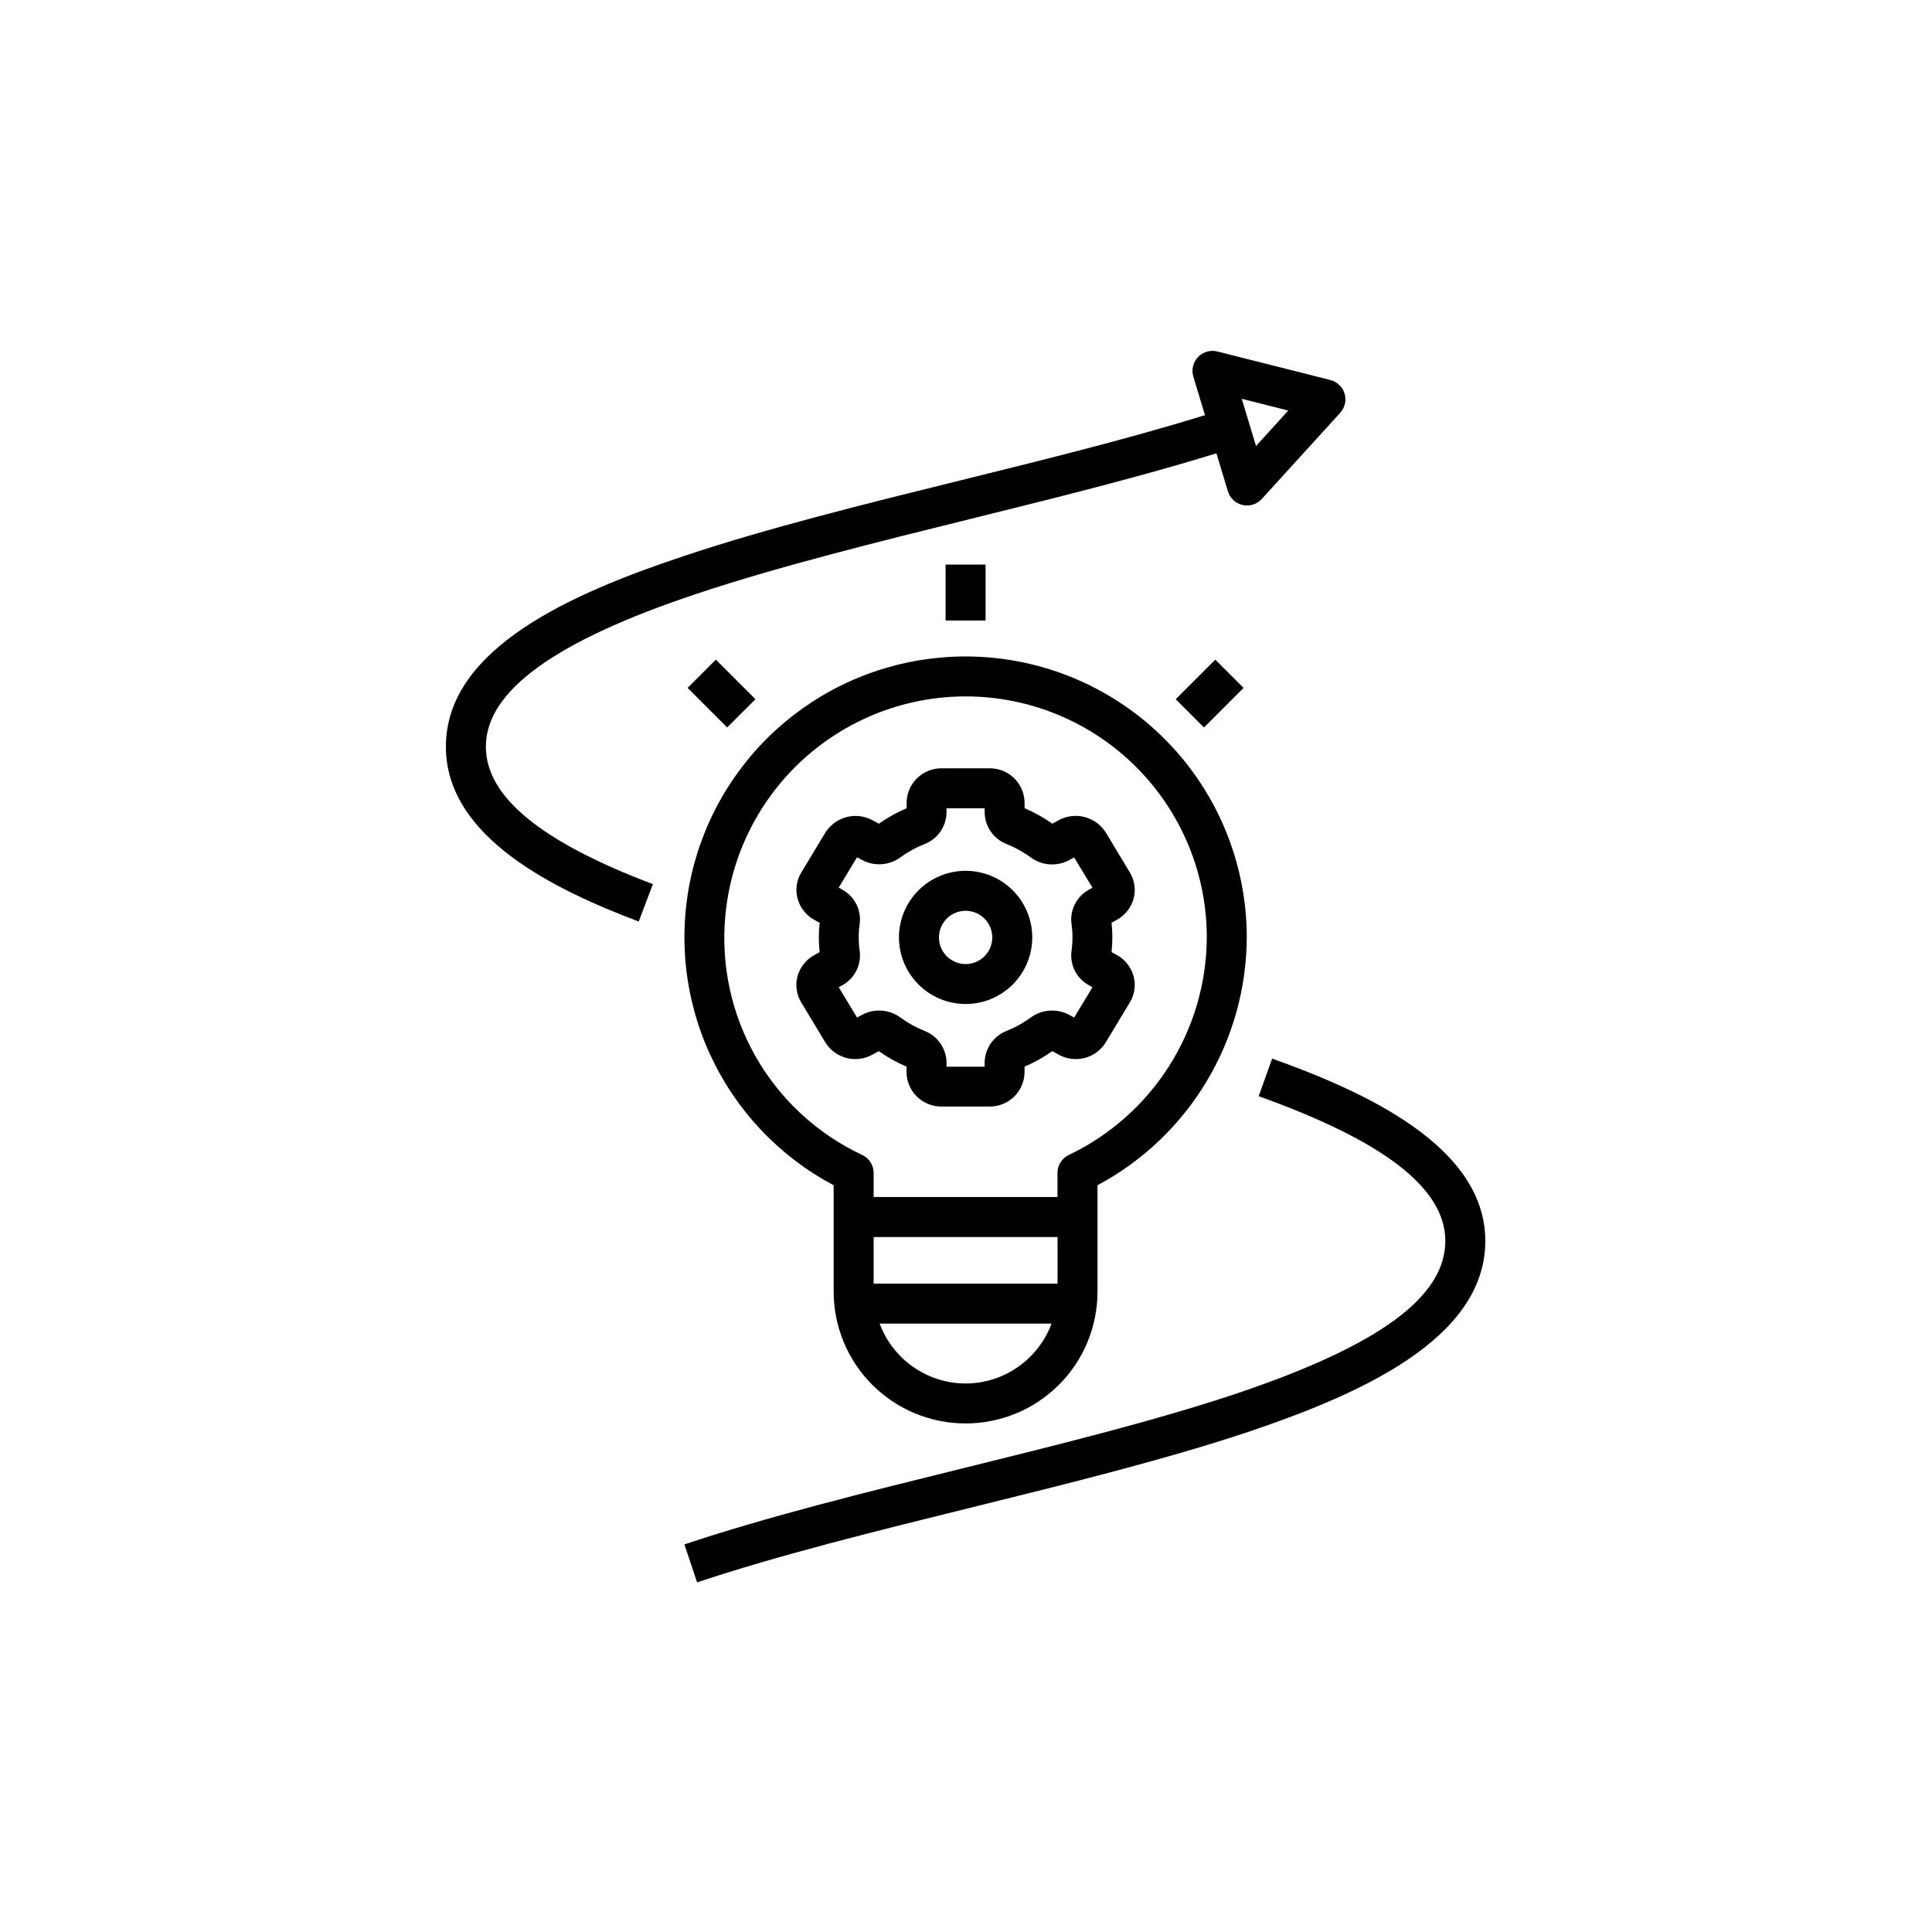<svg xmlns="http://www.w3.org/2000/svg" xmlns:xlink="http://www.w3.org/1999/xlink" width="500" zoomAndPan="magnify" viewBox="0 0 375 375" height="500" preserveAspectRatio="xMidYMid meet" version="1.0"><defs><clipPath id="49a940654f"><path d="M 132 205 L 288.297 205 L 288.297 307.316 L 132 307.316 Z M 132 205 " clip-rule="nonzero"/></clipPath><clipPath id="de965d1023"><path d="M 86.547 68 L 262 68 L 262 179 L 86.547 179 Z M 86.547 68 " clip-rule="nonzero"/></clipPath></defs><rect x="-37.5" width="450" fill="#ffffff" y="-37.5" height="450" fill-opacity="1"/><rect x="-37.5" width="450" fill="#ffffff" y="-37.5" height="450" fill-opacity="1"/><rect x="-37.5" width="450" fill="#ffffff" y="-37.5" height="450" fill-opacity="1"/><g clip-path="url(#49a940654f)"><path fill="#000000" d="M 288.297 240.859 C 288.297 222.406 264.688 211.824 246.926 205.473 L 244.309 212.773 C 268.688 221.492 280.535 230.68 280.535 240.859 C 280.535 251.82 267.508 261.281 239.547 270.645 C 223.824 275.867 204.961 280.531 186.723 285.035 C 168.172 289.621 148.988 294.363 132.844 299.77 L 135.305 307.137 C 151.152 301.844 170.184 297.145 188.586 292.594 C 206.988 288.043 225.98 283.352 242 278.027 C 263.555 270.785 288.297 260.039 288.297 240.859 Z M 288.297 240.859 " fill-opacity="1" fill-rule="nonzero"/></g><path fill="#000000" d="M 228.203 135.719 L 235.887 128.043 L 241.371 133.527 L 233.691 141.203 Z M 228.203 135.719 " fill-opacity="1" fill-rule="nonzero"/><path fill="#000000" d="M 183.539 109.586 L 191.301 109.586 L 191.301 120.441 L 183.539 120.441 Z M 183.539 109.586 " fill-opacity="1" fill-rule="nonzero"/><path fill="#000000" d="M 154.797 189.488 C 154.562 190.348 154.508 191.219 154.637 192.102 C 154.762 192.984 155.055 193.809 155.52 194.57 L 160.176 202.293 C 160.406 202.668 160.668 203.016 160.961 203.34 C 161.258 203.664 161.578 203.957 161.93 204.219 C 162.281 204.48 162.656 204.703 163.051 204.895 C 163.445 205.082 163.855 205.234 164.277 205.348 C 164.703 205.457 165.133 205.527 165.57 205.555 C 166.008 205.582 166.445 205.57 166.879 205.516 C 167.312 205.461 167.738 205.363 168.156 205.227 C 168.57 205.09 168.969 204.914 169.352 204.699 L 170.57 204.027 C 172.258 205.223 174.055 206.223 175.957 207.035 L 175.957 208.125 C 175.961 208.562 176.008 209 176.102 209.434 C 176.191 209.863 176.324 210.281 176.496 210.688 C 176.668 211.094 176.879 211.477 177.129 211.844 C 177.379 212.207 177.66 212.543 177.977 212.852 C 178.289 213.16 178.633 213.434 179 213.676 C 179.371 213.918 179.762 214.121 180.168 214.285 C 180.578 214.453 181 214.574 181.434 214.656 C 181.867 214.742 182.305 214.781 182.746 214.777 L 192.078 214.777 C 192.52 214.781 192.957 214.742 193.391 214.656 C 193.824 214.574 194.242 214.453 194.652 214.285 C 195.062 214.121 195.453 213.918 195.82 213.676 C 196.191 213.434 196.531 213.16 196.848 212.852 C 197.16 212.543 197.445 212.207 197.691 211.844 C 197.941 211.477 198.152 211.094 198.324 210.688 C 198.5 210.281 198.633 209.863 198.723 209.434 C 198.812 209 198.859 208.562 198.867 208.125 L 198.867 207.035 C 200.77 206.223 202.562 205.219 204.25 204.027 L 205.473 204.699 C 205.855 204.914 206.254 205.09 206.672 205.227 C 207.086 205.363 207.512 205.461 207.945 205.516 C 208.383 205.57 208.816 205.586 209.254 205.555 C 209.691 205.527 210.121 205.457 210.547 205.348 C 210.969 205.234 211.379 205.086 211.773 204.895 C 212.168 204.707 212.543 204.48 212.891 204.219 C 213.242 203.957 213.566 203.664 213.863 203.34 C 214.156 203.016 214.418 202.668 214.645 202.293 L 219.301 194.57 C 219.766 193.809 220.062 192.984 220.188 192.102 C 220.312 191.219 220.258 190.348 220.027 189.488 C 219.789 188.613 219.387 187.816 218.824 187.102 C 218.266 186.391 217.586 185.812 216.789 185.375 L 215.746 184.801 C 215.961 182.902 215.961 181.004 215.746 179.105 L 216.785 178.531 C 217.582 178.094 218.262 177.52 218.824 176.805 C 219.387 176.094 219.789 175.297 220.027 174.422 C 220.262 173.559 220.316 172.688 220.188 171.805 C 220.062 170.922 219.766 170.098 219.301 169.336 L 214.645 161.609 C 214.414 161.238 214.148 160.895 213.855 160.574 C 213.559 160.254 213.234 159.965 212.883 159.707 C 212.531 159.445 212.156 159.223 211.762 159.035 C 211.371 158.848 210.961 158.699 210.539 158.586 C 210.117 158.477 209.688 158.406 209.254 158.379 C 208.816 158.348 208.383 158.359 207.949 158.414 C 207.516 158.465 207.09 158.559 206.676 158.691 C 206.262 158.824 205.859 158.996 205.477 159.207 L 204.254 159.879 C 202.566 158.684 200.773 157.684 198.871 156.875 L 198.871 155.785 C 198.867 155.344 198.816 154.906 198.727 154.477 C 198.637 154.043 198.504 153.625 198.332 153.219 C 198.156 152.812 197.945 152.43 197.699 152.062 C 197.449 151.699 197.168 151.363 196.852 151.055 C 196.535 150.746 196.191 150.469 195.824 150.227 C 195.453 149.984 195.066 149.781 194.656 149.617 C 194.246 149.453 193.824 149.328 193.391 149.246 C 192.957 149.164 192.52 149.125 192.078 149.129 L 182.766 149.129 C 182.324 149.125 181.887 149.164 181.453 149.246 C 181.02 149.328 180.598 149.453 180.188 149.617 C 179.777 149.785 179.391 149.988 179.02 150.23 C 178.652 150.473 178.309 150.746 177.992 151.055 C 177.68 151.363 177.395 151.699 177.148 152.066 C 176.898 152.43 176.688 152.816 176.516 153.219 C 176.34 153.625 176.211 154.043 176.117 154.477 C 176.027 154.91 175.98 155.344 175.977 155.785 L 175.977 156.883 C 174.074 157.691 172.277 158.691 170.59 159.887 L 169.371 159.219 C 168.988 159.008 168.59 158.836 168.172 158.703 C 167.758 158.57 167.332 158.477 166.898 158.422 C 166.465 158.371 166.031 158.355 165.594 158.387 C 165.156 158.418 164.73 158.484 164.305 158.598 C 163.883 158.707 163.477 158.855 163.082 159.047 C 162.688 159.234 162.312 159.457 161.961 159.715 C 161.609 159.973 161.285 160.266 160.988 160.586 C 160.691 160.906 160.426 161.25 160.195 161.621 L 155.539 169.344 C 155.074 170.105 154.777 170.93 154.652 171.812 C 154.527 172.695 154.582 173.566 154.816 174.43 C 155.055 175.305 155.453 176.098 156.016 176.809 C 156.574 177.523 157.254 178.098 158.047 178.535 L 159.094 179.113 C 158.883 181.012 158.883 182.91 159.094 184.809 L 158.051 185.383 C 157.254 185.816 156.57 186.391 156.008 187.105 C 155.441 187.816 155.039 188.609 154.797 189.488 Z M 166.676 181.953 C 166.676 181.074 166.738 180.195 166.867 179.32 C 166.953 178.66 166.938 178.004 166.824 177.348 C 166.711 176.691 166.504 176.066 166.199 175.473 C 165.898 174.879 165.512 174.344 165.047 173.867 C 164.582 173.387 164.059 172.992 163.469 172.672 L 162.793 172.285 L 166.352 166.395 L 167.312 166.918 C 167.895 167.23 168.512 167.461 169.164 167.602 C 169.812 167.742 170.469 167.789 171.133 167.742 C 171.793 167.691 172.438 167.555 173.059 167.324 C 173.684 167.094 174.262 166.781 174.797 166.387 C 176.219 165.352 177.75 164.508 179.391 163.859 C 180.02 163.621 180.602 163.297 181.137 162.879 C 181.668 162.465 182.129 161.98 182.516 161.43 C 182.902 160.875 183.199 160.277 183.402 159.633 C 183.609 158.992 183.715 158.332 183.723 157.66 L 183.723 156.883 L 191.117 156.883 L 191.117 157.66 C 191.125 158.332 191.23 158.992 191.438 159.633 C 191.645 160.277 191.941 160.875 192.328 161.43 C 192.715 161.98 193.172 162.465 193.707 162.879 C 194.238 163.297 194.82 163.621 195.453 163.859 C 197.09 164.52 198.621 165.367 200.047 166.414 C 200.578 166.809 201.156 167.121 201.781 167.352 C 202.402 167.582 203.047 167.723 203.707 167.77 C 204.371 167.816 205.027 167.77 205.676 167.629 C 206.324 167.492 206.941 167.262 207.527 166.949 L 208.488 166.422 L 212.051 172.312 L 211.379 172.68 C 210.793 173 210.266 173.395 209.797 173.871 C 209.332 174.352 208.945 174.887 208.645 175.48 C 208.34 176.074 208.129 176.699 208.016 177.355 C 207.902 178.012 207.891 178.672 207.977 179.332 C 208.23 181.086 208.23 182.84 207.977 184.594 C 207.891 185.258 207.902 185.914 208.016 186.57 C 208.129 187.23 208.336 187.855 208.641 188.449 C 208.945 189.043 209.328 189.578 209.797 190.055 C 210.262 190.531 210.789 190.93 211.375 191.246 L 212.051 191.617 L 208.488 197.508 L 207.527 196.98 C 206.941 196.668 206.324 196.441 205.672 196.301 C 205.023 196.164 204.367 196.117 203.707 196.164 C 203.043 196.215 202.398 196.352 201.777 196.582 C 201.152 196.812 200.574 197.125 200.043 197.52 C 198.621 198.562 197.09 199.414 195.453 200.066 C 194.82 200.309 194.238 200.633 193.707 201.051 C 193.176 201.465 192.715 201.949 192.328 202.5 C 191.941 203.055 191.645 203.652 191.438 204.293 C 191.234 204.938 191.125 205.598 191.117 206.27 L 191.117 207.047 L 183.723 207.047 L 183.723 206.27 C 183.715 205.598 183.609 204.938 183.402 204.293 C 183.195 203.652 182.898 203.055 182.512 202.5 C 182.125 201.949 181.668 201.465 181.137 201.051 C 180.602 200.633 180.02 200.309 179.391 200.066 C 177.75 199.41 176.219 198.562 174.797 197.516 C 174.262 197.121 173.684 196.809 173.059 196.582 C 172.438 196.352 171.793 196.211 171.133 196.164 C 170.469 196.117 169.812 196.164 169.164 196.301 C 168.516 196.441 167.898 196.668 167.312 196.98 L 166.352 197.508 L 162.793 191.617 L 163.469 191.246 C 164.055 190.93 164.578 190.531 165.047 190.055 C 165.512 189.578 165.898 189.043 166.199 188.449 C 166.504 187.855 166.711 187.23 166.824 186.57 C 166.938 185.914 166.953 185.258 166.867 184.594 C 166.738 183.719 166.676 182.84 166.676 181.953 Z M 166.676 181.953 " fill-opacity="1" fill-rule="nonzero"/><path fill="#000000" d="M 187.422 194.875 C 188.27 194.875 189.113 194.793 189.945 194.629 C 190.777 194.465 191.586 194.219 192.371 193.895 C 193.156 193.57 193.902 193.172 194.609 192.699 C 195.316 192.227 195.969 191.691 196.57 191.094 C 197.172 190.492 197.707 189.84 198.18 189.133 C 198.652 188.43 199.051 187.684 199.375 186.898 C 199.699 186.113 199.945 185.305 200.109 184.473 C 200.277 183.641 200.359 182.801 200.359 181.953 C 200.359 181.102 200.277 180.262 200.113 179.43 C 199.945 178.598 199.699 177.789 199.375 177.004 C 199.051 176.223 198.652 175.477 198.18 174.77 C 197.707 174.062 197.172 173.41 196.57 172.812 C 195.969 172.211 195.316 171.676 194.609 171.203 C 193.906 170.73 193.16 170.332 192.375 170.008 C 191.59 169.684 190.781 169.438 189.945 169.273 C 189.113 169.109 188.273 169.023 187.422 169.023 C 186.574 169.023 185.734 169.109 184.898 169.273 C 184.066 169.441 183.258 169.684 182.473 170.012 C 181.688 170.336 180.941 170.734 180.234 171.203 C 179.531 171.676 178.875 172.211 178.277 172.812 C 177.676 173.414 177.141 174.066 176.668 174.773 C 176.195 175.477 175.797 176.223 175.473 177.008 C 175.148 177.793 174.902 178.602 174.738 179.434 C 174.57 180.266 174.488 181.105 174.488 181.953 C 174.492 182.805 174.574 183.645 174.742 184.473 C 174.906 185.305 175.152 186.113 175.477 186.898 C 175.805 187.68 176.203 188.426 176.672 189.129 C 177.145 189.836 177.68 190.488 178.281 191.086 C 178.883 191.688 179.535 192.223 180.238 192.695 C 180.945 193.164 181.691 193.562 182.473 193.887 C 183.258 194.215 184.066 194.461 184.898 194.625 C 185.73 194.793 186.57 194.875 187.422 194.875 Z M 187.422 176.781 C 187.762 176.781 188.098 176.816 188.43 176.883 C 188.766 176.949 189.086 177.047 189.402 177.176 C 189.715 177.305 190.016 177.465 190.297 177.652 C 190.578 177.84 190.84 178.055 191.082 178.297 C 191.324 178.535 191.539 178.797 191.727 179.078 C 191.914 179.359 192.074 179.66 192.207 179.973 C 192.336 180.285 192.434 180.609 192.5 180.941 C 192.566 181.277 192.602 181.613 192.602 181.953 C 192.602 182.293 192.566 182.629 192.5 182.961 C 192.434 183.293 192.336 183.617 192.207 183.934 C 192.078 184.246 191.918 184.543 191.73 184.828 C 191.539 185.109 191.324 185.371 191.086 185.609 C 190.844 185.852 190.586 186.066 190.301 186.254 C 190.02 186.441 189.723 186.602 189.406 186.73 C 189.094 186.863 188.77 186.961 188.438 187.027 C 188.102 187.094 187.766 187.125 187.426 187.125 C 187.086 187.125 186.75 187.094 186.418 187.027 C 186.082 186.961 185.758 186.863 185.445 186.734 C 185.129 186.602 184.832 186.445 184.551 186.254 C 184.266 186.066 184.004 185.852 183.766 185.613 C 183.523 185.371 183.309 185.109 183.121 184.828 C 182.934 184.547 182.773 184.246 182.645 183.934 C 182.512 183.621 182.414 183.297 182.348 182.965 C 182.281 182.629 182.25 182.293 182.25 181.953 C 182.25 181.617 182.281 181.277 182.348 180.945 C 182.414 180.613 182.512 180.289 182.645 179.977 C 182.773 179.664 182.934 179.367 183.121 179.082 C 183.309 178.801 183.523 178.539 183.766 178.301 C 184.004 178.059 184.266 177.848 184.547 177.656 C 184.832 177.469 185.129 177.309 185.441 177.18 C 185.754 177.047 186.078 176.949 186.41 176.883 C 186.746 176.816 187.082 176.785 187.422 176.781 Z M 187.422 176.781 " fill-opacity="1" fill-rule="nonzero"/><path fill="#000000" d="M 161.812 230.059 L 161.812 250.703 C 161.812 251.543 161.855 252.379 161.938 253.211 C 162.02 254.047 162.141 254.875 162.305 255.695 C 162.469 256.516 162.672 257.328 162.918 258.129 C 163.16 258.934 163.441 259.723 163.762 260.496 C 164.086 261.27 164.441 262.027 164.836 262.766 C 165.234 263.504 165.664 264.223 166.129 264.918 C 166.594 265.617 167.094 266.289 167.625 266.938 C 168.16 267.582 168.723 268.203 169.312 268.797 C 169.906 269.391 170.527 269.949 171.176 270.484 C 171.824 271.016 172.496 271.512 173.195 271.977 C 173.891 272.445 174.609 272.875 175.352 273.27 C 176.09 273.664 176.848 274.023 177.621 274.344 C 178.395 274.664 179.184 274.945 179.988 275.188 C 180.789 275.434 181.602 275.637 182.426 275.797 C 183.246 275.961 184.078 276.086 184.91 276.168 C 185.746 276.25 186.582 276.289 187.422 276.289 C 188.258 276.289 189.098 276.25 189.93 276.168 C 190.766 276.086 191.594 275.961 192.418 275.797 C 193.238 275.637 194.051 275.434 194.855 275.188 C 195.656 274.945 196.445 274.664 197.219 274.344 C 197.996 274.023 198.754 273.664 199.492 273.27 C 200.23 272.875 200.949 272.445 201.648 271.977 C 202.344 271.512 203.016 271.016 203.664 270.484 C 204.312 269.949 204.934 269.391 205.527 268.797 C 206.121 268.203 206.684 267.582 207.215 266.938 C 207.746 266.289 208.246 265.617 208.711 264.918 C 209.18 264.223 209.609 263.504 210.004 262.766 C 210.398 262.027 210.758 261.27 211.078 260.496 C 211.398 259.723 211.68 258.934 211.926 258.129 C 212.168 257.328 212.371 256.516 212.535 255.695 C 212.699 254.875 212.82 254.047 212.902 253.211 C 212.988 252.379 213.027 251.543 213.027 250.703 L 213.027 230.055 C 215.199 228.895 217.281 227.594 219.277 226.152 C 221.27 224.715 223.16 223.145 224.945 221.449 C 226.727 219.758 228.391 217.949 229.93 216.031 C 231.469 214.113 232.875 212.102 234.145 209.992 C 235.414 207.887 236.535 205.703 237.512 203.445 C 238.484 201.188 239.305 198.871 239.969 196.504 C 240.633 194.137 241.133 191.734 241.473 189.297 C 241.812 186.863 241.988 184.414 241.996 181.953 C 241.996 180.113 241.906 178.277 241.719 176.445 C 241.531 174.613 241.254 172.797 240.883 170.992 C 240.512 169.191 240.051 167.41 239.5 165.652 C 238.949 163.895 238.312 162.172 237.586 160.48 C 236.863 158.785 236.051 157.137 235.16 155.523 C 234.266 153.914 233.293 152.355 232.242 150.84 C 231.191 149.328 230.066 147.875 228.867 146.477 C 227.672 145.078 226.402 143.742 225.07 142.473 C 223.738 141.203 222.344 140.004 220.887 138.875 C 219.43 137.746 217.922 136.695 216.359 135.719 C 214.797 134.742 213.191 133.848 211.539 133.031 C 209.887 132.219 208.195 131.492 206.469 130.848 C 204.742 130.207 202.988 129.652 201.207 129.188 C 199.422 128.723 197.621 128.348 195.801 128.066 C 193.98 127.781 192.148 127.594 190.309 127.496 C 188.469 127.398 186.629 127.391 184.789 127.48 C 183.309 127.551 181.836 127.684 180.367 127.871 C 178.898 128.062 177.438 128.312 175.992 128.621 C 174.543 128.93 173.109 129.301 171.688 129.727 C 170.27 130.152 168.871 130.633 167.492 131.176 C 166.113 131.715 164.758 132.309 163.426 132.961 C 162.098 133.609 160.793 134.312 159.52 135.07 C 158.246 135.824 157.008 136.633 155.801 137.488 C 154.59 138.348 153.422 139.25 152.285 140.203 C 151.152 141.156 150.059 142.152 149.008 143.195 C 147.953 144.238 146.945 145.32 145.98 146.445 C 145.02 147.566 144.102 148.73 143.23 149.926 C 142.363 151.125 141.543 152.355 140.773 153.621 C 140.004 154.887 139.289 156.18 138.625 157.504 C 137.961 158.828 137.352 160.176 136.797 161.551 C 136.246 162.922 135.746 164.316 135.309 165.73 C 134.867 167.145 134.484 168.57 134.16 170.016 C 133.84 171.461 133.574 172.914 133.371 174.383 C 133.164 175.848 133.02 177.32 132.934 178.797 C 132.852 180.277 132.824 181.754 132.859 183.234 C 132.898 184.715 132.992 186.191 133.148 187.66 C 133.305 189.133 133.52 190.598 133.797 192.051 C 134.07 193.508 134.406 194.945 134.797 196.375 C 135.191 197.801 135.641 199.211 136.148 200.602 C 136.656 201.992 137.219 203.359 137.84 204.703 C 138.461 206.047 139.133 207.367 139.859 208.656 C 140.586 209.945 141.363 211.203 142.191 212.43 C 143.023 213.656 143.898 214.848 144.828 216.004 C 145.754 217.16 146.727 218.273 147.742 219.352 C 148.758 220.426 149.82 221.457 150.922 222.449 C 152.023 223.438 153.164 224.383 154.34 225.277 C 155.52 226.176 156.73 227.023 157.98 227.82 C 159.227 228.617 160.504 229.363 161.812 230.059 Z M 187.422 268.535 C 186.516 268.535 185.617 268.465 184.727 268.324 C 183.832 268.188 182.957 267.98 182.094 267.707 C 181.234 267.438 180.398 267.102 179.586 266.703 C 178.777 266.305 178 265.844 177.258 265.328 C 176.516 264.812 175.82 264.242 175.164 263.621 C 174.512 262.996 173.906 262.328 173.355 261.617 C 172.801 260.902 172.305 260.148 171.867 259.359 C 171.43 258.57 171.051 257.754 170.738 256.906 L 204.105 256.906 C 203.789 257.754 203.414 258.57 202.973 259.359 C 202.535 260.148 202.039 260.902 201.488 261.617 C 200.934 262.328 200.332 262.996 199.676 263.621 C 199.023 264.242 198.324 264.812 197.582 265.328 C 196.844 265.844 196.066 266.305 195.254 266.703 C 194.445 267.102 193.609 267.438 192.746 267.707 C 191.887 267.98 191.008 268.188 190.117 268.324 C 189.223 268.465 188.324 268.535 187.422 268.535 Z M 205.27 249.152 L 169.574 249.152 L 169.574 240.109 L 205.27 240.109 Z M 140.797 177.652 C 140.926 176.262 141.117 174.883 141.371 173.512 C 141.625 172.141 141.938 170.781 142.312 169.438 C 142.688 168.094 143.121 166.773 143.617 165.469 C 144.109 164.164 144.66 162.883 145.266 161.625 C 145.875 160.371 146.535 159.145 147.254 157.949 C 147.969 156.75 148.738 155.59 149.559 154.461 C 150.379 153.332 151.25 152.246 152.168 151.195 C 153.086 150.145 154.051 149.137 155.059 148.172 C 156.066 147.207 157.117 146.289 158.207 145.422 C 159.297 144.551 160.422 143.73 161.586 142.957 C 162.75 142.188 163.945 141.473 165.172 140.809 C 166.402 140.145 167.656 139.539 168.938 138.988 C 170.219 138.434 171.523 137.941 172.848 137.508 C 174.176 137.07 175.52 136.695 176.879 136.383 C 178.238 136.066 179.609 135.812 180.992 135.621 C 182.371 135.426 183.762 135.297 185.156 135.227 C 185.93 135.188 186.68 135.172 187.438 135.172 C 188.969 135.172 190.5 135.25 192.023 135.398 C 193.551 135.551 195.066 135.773 196.566 136.074 C 198.07 136.371 199.559 136.746 201.023 137.191 C 202.492 137.633 203.934 138.152 205.348 138.738 C 206.766 139.324 208.148 139.977 209.5 140.699 C 210.852 141.422 212.164 142.211 213.441 143.062 C 214.715 143.914 215.945 144.824 217.129 145.797 C 218.312 146.77 219.449 147.797 220.531 148.879 C 221.617 149.961 222.645 151.098 223.617 152.281 C 224.59 153.465 225.5 154.695 226.352 155.969 C 227.203 157.242 227.992 158.555 228.715 159.906 C 229.438 161.258 230.09 162.641 230.676 164.055 C 231.262 165.469 231.781 166.91 232.223 168.375 C 232.668 169.844 233.039 171.328 233.34 172.828 C 233.641 174.332 233.863 175.844 234.012 177.371 C 234.164 178.895 234.238 180.422 234.238 181.953 C 234.23 184.152 234.066 186.34 233.75 188.52 C 233.434 190.695 232.965 192.836 232.348 194.949 C 231.73 197.059 230.965 199.117 230.059 201.121 C 229.152 203.125 228.109 205.055 226.934 206.91 C 225.754 208.77 224.453 210.535 223.027 212.211 C 221.602 213.887 220.062 215.453 218.418 216.914 C 216.773 218.371 215.031 219.711 213.199 220.926 C 211.363 222.141 209.453 223.223 207.469 224.168 C 206.793 224.492 206.258 224.965 205.859 225.594 C 205.461 226.227 205.258 226.914 205.258 227.66 L 205.258 232.344 L 169.574 232.344 L 169.574 227.672 C 169.57 226.926 169.371 226.238 168.973 225.605 C 168.574 224.977 168.035 224.504 167.363 224.18 C 165.203 223.168 163.133 222 161.152 220.668 C 159.172 219.34 157.309 217.867 155.555 216.25 C 153.801 214.633 152.184 212.895 150.699 211.027 C 149.215 209.164 147.879 207.195 146.699 205.125 C 145.516 203.055 144.5 200.906 143.648 198.68 C 142.797 196.453 142.121 194.176 141.621 191.844 C 141.121 189.512 140.801 187.16 140.664 184.777 C 140.523 182.398 140.57 180.023 140.797 177.652 Z M 140.797 177.652 " fill-opacity="1" fill-rule="nonzero"/><path fill="#000000" d="M 133.465 133.52 L 138.949 128.039 L 146.633 135.715 L 141.145 141.195 Z M 133.465 133.52 " fill-opacity="1" fill-rule="nonzero"/><g clip-path="url(#de965d1023)"><path fill="#000000" d="M 258.219 73.758 L 236.281 68.223 C 235.605 68.055 234.934 68.066 234.262 68.262 C 233.59 68.453 233.016 68.805 232.535 69.309 C 232.051 69.812 231.73 70.406 231.566 71.086 C 231.406 71.762 231.426 72.438 231.629 73.105 L 233.887 80.582 C 219.406 85.078 202.848 89.176 186.742 93.16 C 168.184 97.746 149 102.488 132.855 107.891 C 111.289 115.051 86.547 125.746 86.547 144.922 C 86.547 162.637 107.902 172.781 123.969 178.871 L 126.719 171.613 C 104.91 163.352 94.305 154.617 94.305 144.922 C 94.305 134.129 107.715 124.414 135.305 115.23 C 151.156 109.938 170.191 105.23 188.586 100.668 C 204.766 96.668 221.426 92.527 236.105 87.992 L 238.332 95.355 C 238.531 96.027 238.891 96.598 239.402 97.074 C 239.914 97.551 240.508 97.867 241.191 98.02 C 241.473 98.082 241.758 98.113 242.043 98.113 C 242.59 98.113 243.113 98.004 243.613 97.781 C 244.113 97.559 244.547 97.246 244.914 96.844 L 260.141 80.121 C 260.363 79.871 260.555 79.598 260.711 79.301 C 260.863 79.004 260.977 78.691 261.051 78.363 C 261.125 78.039 261.156 77.707 261.141 77.371 C 261.129 77.035 261.074 76.711 260.977 76.387 C 260.879 76.066 260.742 75.766 260.566 75.48 C 260.391 75.195 260.18 74.938 259.938 74.707 C 259.691 74.477 259.426 74.277 259.129 74.117 C 258.836 73.957 258.527 73.836 258.199 73.754 Z M 243.789 86.574 L 241.023 77.406 L 250.047 79.688 Z M 243.789 86.574 " fill-opacity="1" fill-rule="nonzero"/></g></svg>
